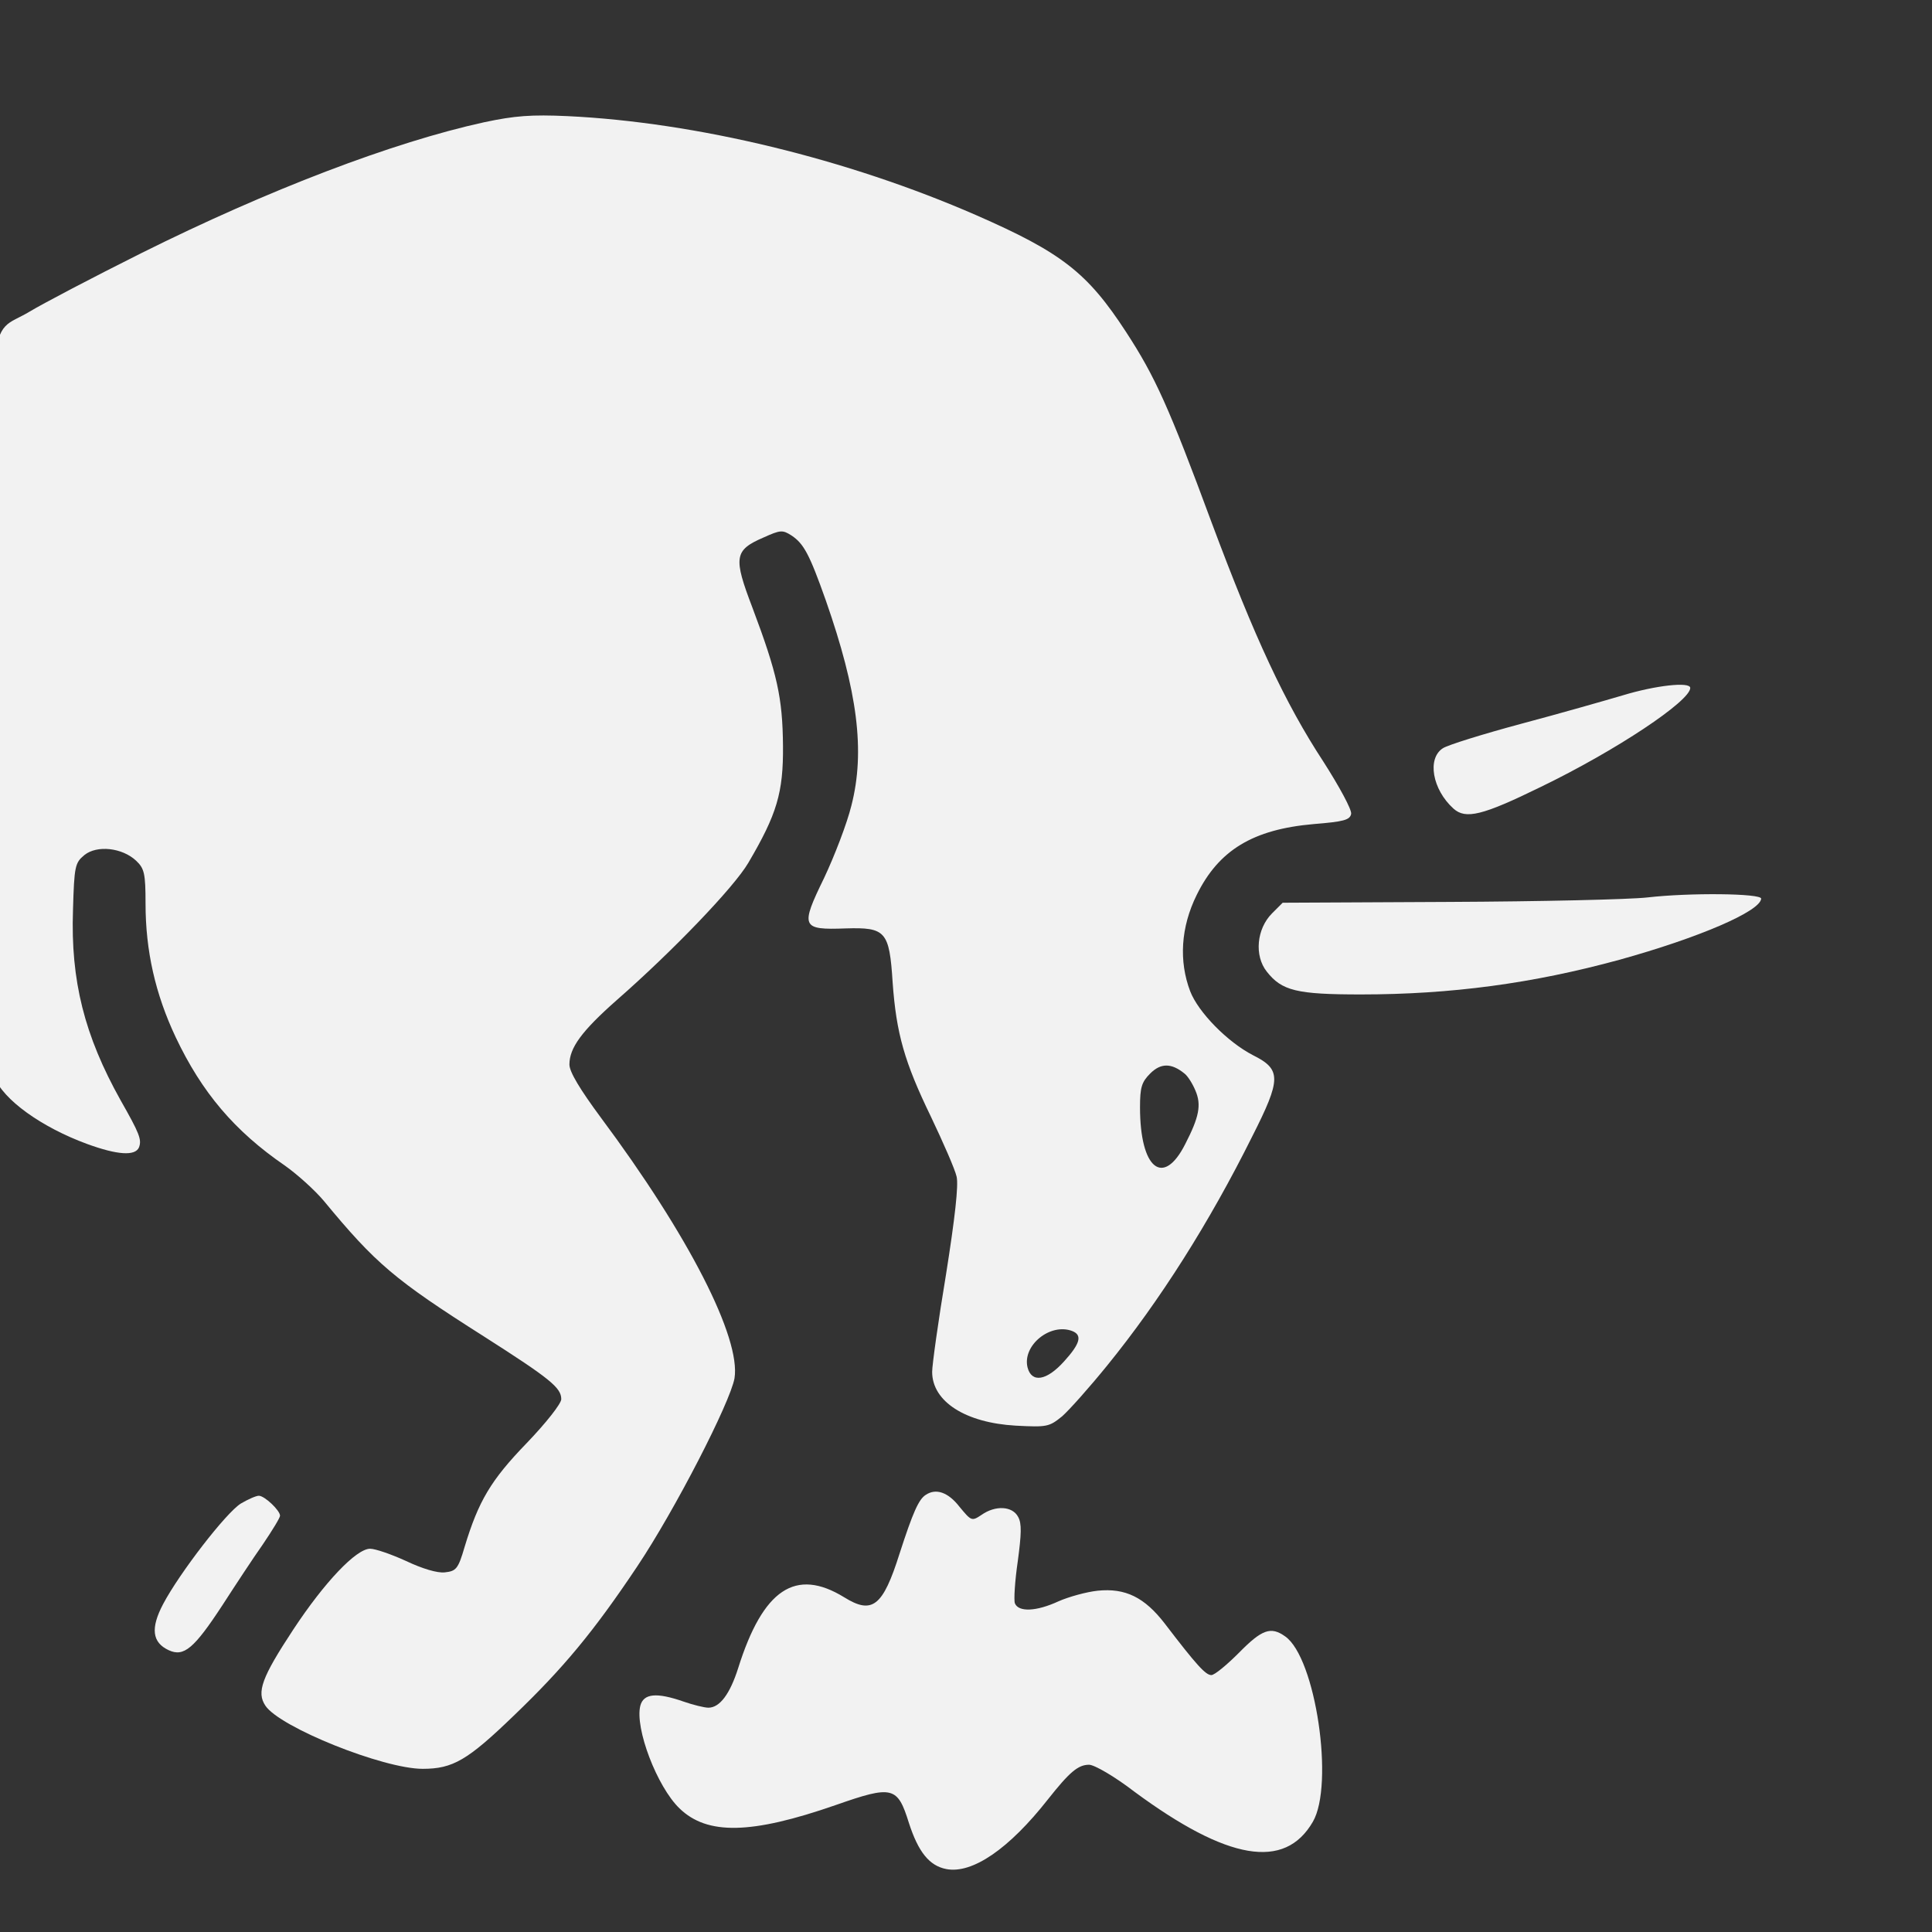 <svg xmlns="http://www.w3.org/2000/svg" viewBox="0 0 512 512" height="682.667" width="682.667" version="1.0"><rect x="0" y="0" width="512" height="512" fill="#333333" stroke="none"/><g fill="#f2f2f2"><path d="M128.327 32.393c-24.194 5.292-57.246 17.93-90.837 34.671-12.746 6.373-26.14 13.394-29.703 15.554-11.341 6.805-10.261-4.536-10.261 104.447 0 53.357.432 96.886.972 98.29 2.268 6.048 12.53 13.393 24.626 17.822 7.993 2.916 12.746 3.24 13.718.864.756-2.052.108-3.673-4.86-12.422-9.614-17.173-13.286-31.755-12.638-50.44.324-11.666.54-12.53 3.024-14.582 3.349-2.7 10.045-1.944 13.718 1.512 2.16 2.052 2.484 3.348 2.484 11.341 0 12.53 2.592 23.979 7.993 35.428 6.912 14.581 15.553 24.842 28.947 34.023 3.348 2.376 7.884 6.48 10.26 9.29 13.826 16.74 18.795 20.953 42.45 35.967 17.605 11.233 20.521 13.61 20.521 16.634 0 1.188-3.996 6.264-9.18 11.665-9.506 9.829-12.746 15.337-16.418 27.435-1.729 5.94-2.269 6.48-5.293 6.804-1.944.216-5.94-.972-10.261-3.024-3.78-1.728-8.1-3.24-9.505-3.24-3.672 0-12.097 8.857-20.414 21.494-8.317 12.637-9.721 16.526-7.345 20.09 3.78 5.724 31.215 16.742 41.692 16.742 7.993 0 11.882-2.269 24.087-14.042 13.177-12.637 21.17-22.25 32.727-39.532 10.045-15.013 24.627-43.42 25.815-49.901 1.728-10.693-12.097-37.804-35.428-69.127-5.508-7.453-8.317-12.097-8.317-14.042 0-4.428 3.24-8.856 12.53-17.065 14.69-12.854 31.107-29.92 34.887-36.4 7.561-12.853 9.29-18.578 9.181-31-.108-12.744-1.512-19.117-8.1-36.615-5.077-13.285-4.861-15.23 2.916-18.578 4.536-2.052 5.076-2.052 7.452-.54 3.24 2.16 4.753 4.969 9.073 17.174 8.425 24.086 10.477 39.964 6.805 54.33-1.188 4.86-4.536 13.5-7.237 19.225-6.372 13.07-6.048 13.826 5.725 13.394 10.585-.324 11.557.756 12.421 14.257.972 13.61 3.132 21.17 10.153 35.644 3.24 6.805 6.373 13.933 6.805 15.878.54 2.268-.432 10.909-2.808 25.922-2.053 12.313-3.673 23.979-3.673 25.815 0 7.885 8.857 13.501 22.142 14.257 8.317.432 8.857.324 12.314-2.484 1.944-1.728 7.236-7.669 11.881-13.393 14.041-17.282 27.11-37.912 38.452-60.703 7.777-15.337 7.777-17.821.216-21.602-6.697-3.456-14.474-11.34-16.634-16.958-3.024-7.992-2.484-16.957 1.728-25.49 5.833-11.881 14.906-17.39 31-18.794 7.992-.648 9.613-1.08 9.937-2.7.216-1.08-3.133-7.237-7.345-13.826-10.261-15.661-18.254-32.943-29.595-63.294-11.341-30.675-15.014-38.776-22.683-50.55-10.26-15.769-17.065-21.062-39.748-30.999-34.131-14.905-74.203-24.626-108.335-26.246-9.505-.432-13.933-.108-22.034 1.62zM313.89 284.49c.864.648 2.16 2.7 2.916 4.536 1.62 3.78.972 7.02-2.7 14.15-5.833 11.557-11.99 6.588-11.99-9.721 0-5.293.433-6.697 2.701-8.965 2.808-2.809 5.617-2.809 9.073 0zm-29.703 68.263c2.7 1.08 2.052 3.348-2.16 7.993-4.645 5.184-8.641 5.832-9.721 1.62-1.404-5.833 6.048-11.882 11.881-9.613zM430.11 184.256c-4.753 1.405-16.85 4.86-27.003 7.561-10.045 2.7-19.442 5.617-20.738 6.48-4.212 2.701-2.808 10.91 2.808 15.987 3.24 2.916 7.67 1.836 23.115-5.725 20.09-9.721 39.64-22.79 39.64-26.247 0-1.728-9.29-.648-17.822 1.944z"/><path d="M436.59 237.83c-4.752.54-28.406 1.08-52.6 1.188l-44.07.216-2.808 2.808c-4.104 4.105-4.752 11.234-1.404 15.446 3.997 5.076 7.885 6.049 24.95 6.049 23.871 0 45.582-2.917 68.48-9.181 21.062-5.833 37.372-12.854 37.588-16.202.108-1.404-18.902-1.62-30.135-.324zM245.303 396.174c-1.836 1.188-3.348 4.537-6.913 15.554-4.428 14.041-7.236 16.201-14.69 11.557-12.852-7.885-21.493-2.16-28.082 18.794-2.16 6.805-4.86 10.477-7.885 10.477-1.08 0-4.104-.756-6.589-1.62-7.128-2.484-10.585-2.16-11.449 1.08-1.512 5.94 4.429 21.494 10.37 27.219 7.344 7.128 19.01 6.912 41.368-.864 15.121-5.293 16.417-4.969 19.442 4.752 2.484 7.669 5.4 11.341 9.937 12.205 6.912 1.296 16.633-5.4 26.894-18.47 5.725-7.236 7.993-9.18 10.91-9.18 1.404 0 6.804 3.132 11.989 7.128 24.734 18.254 39.856 20.846 47.309 7.993 5.724-9.829.756-43.528-7.345-49.145-3.78-2.7-6.157-1.836-12.205 4.32-3.24 3.24-6.481 5.941-7.345 5.941-1.512 0-3.889-2.592-12.313-13.61-5.401-7.02-10.478-9.504-17.822-8.748-3.025.324-7.67 1.62-10.37 2.808-5.832 2.7-10.584 2.916-11.557.54-.324-.864 0-5.94.757-11.125.972-7.237 1.08-10.045.108-11.773-1.513-2.917-6.05-3.133-9.721-.54-2.593 1.728-2.7 1.62-5.833-2.16-3.024-3.889-6.265-4.969-8.965-3.133zm-181.459 2.268c-3.888 2.377-16.31 18.47-20.63 26.68-3.348 6.372-2.916 10.152 1.513 12.204 3.996 1.837 6.696-.432 14.257-11.989 3.348-5.184 8.1-12.421 10.693-16.094 2.484-3.672 4.537-7.02 4.537-7.56 0-1.404-4.105-5.293-5.617-5.293-.756 0-2.916.972-4.753 2.052z"/></g></svg>